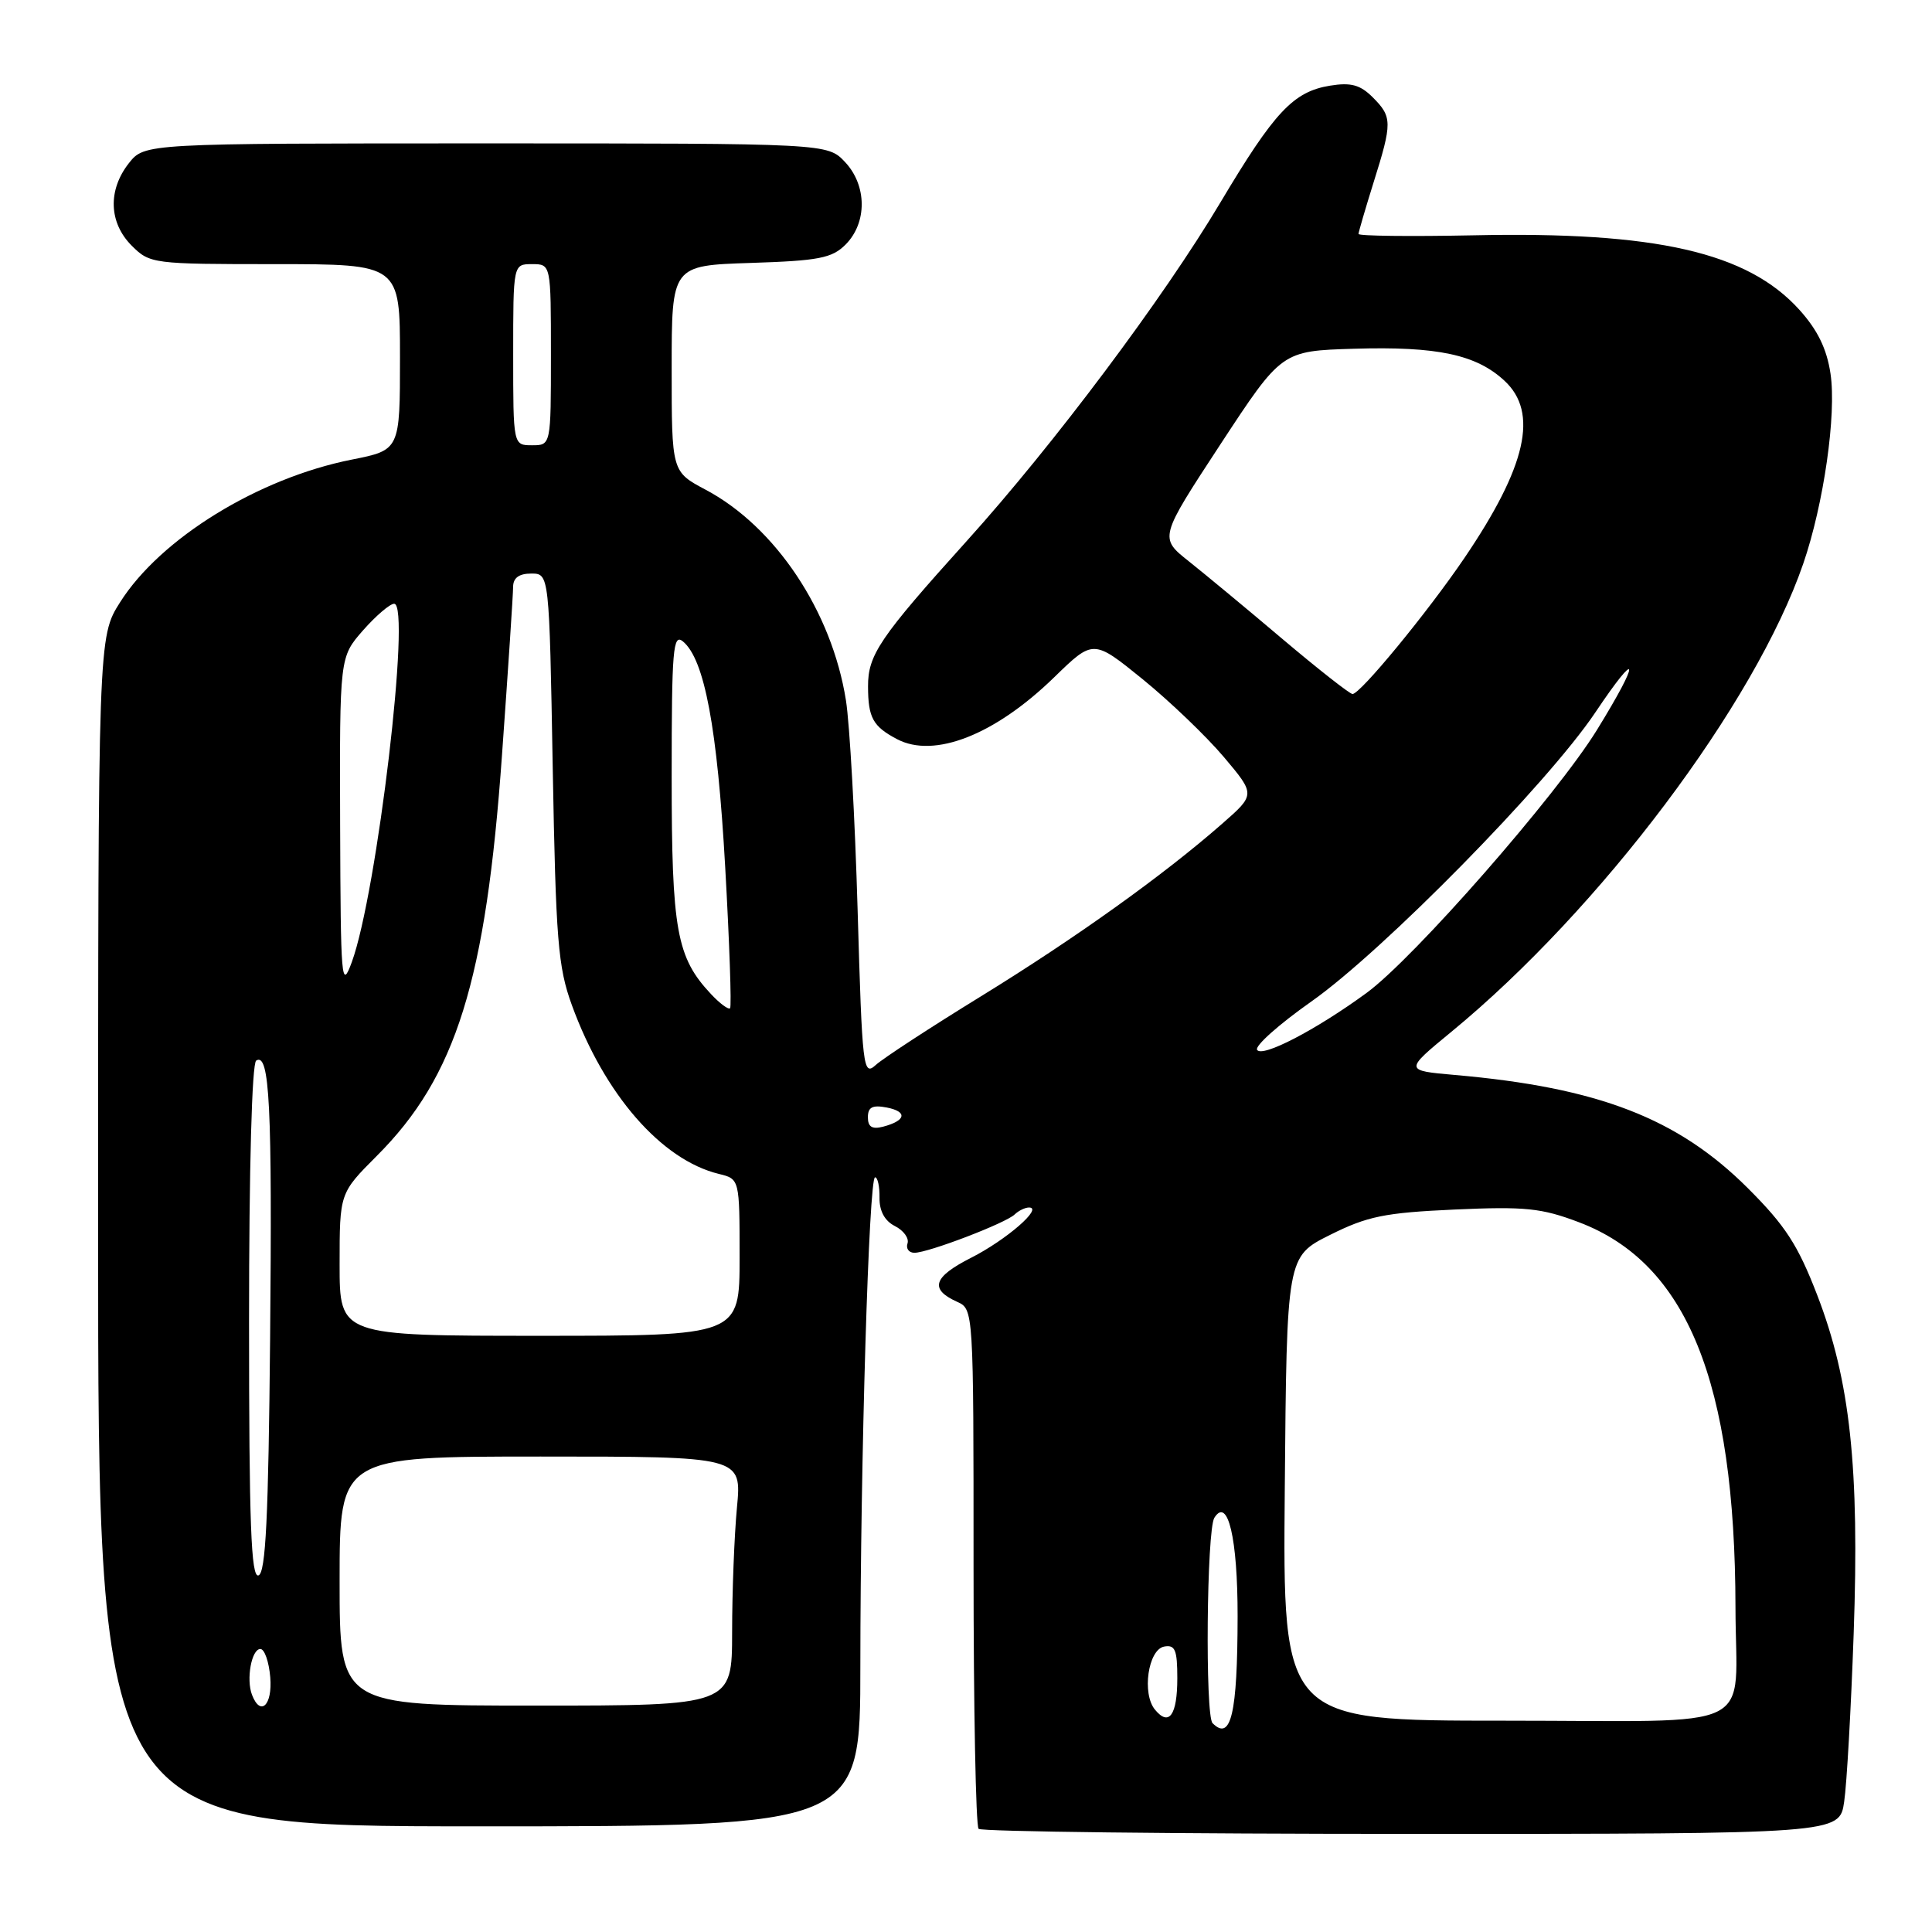 <?xml version="1.0" encoding="UTF-8" standalone="no"?>
<!DOCTYPE svg PUBLIC "-//W3C//DTD SVG 1.1//EN" "http://www.w3.org/Graphics/SVG/1.1/DTD/svg11.dtd" >
<svg xmlns="http://www.w3.org/2000/svg" xmlns:xlink="http://www.w3.org/1999/xlink" version="1.1" viewBox="0 0 256 256">
 <g >
 <path fill="currentColor"
d=" M 244.36 238.75 C 244.71 236.41 245.27 226.40 245.62 216.50 C 246.40 194.46 245.16 182.94 240.80 171.63 C 238.23 164.96 236.58 162.41 231.59 157.43 C 222.31 148.17 211.78 144.10 192.79 142.44 C 186.08 141.85 186.08 141.85 192.29 136.74 C 212.06 120.49 232.56 93.22 238.94 74.69 C 241.66 66.78 243.36 54.90 242.55 49.50 C 242.06 46.22 240.84 43.72 238.42 41.04 C 231.54 33.43 219.42 30.66 195.25 31.18 C 186.86 31.35 180.00 31.27 180.01 31.00 C 180.02 30.73 180.92 27.65 182.01 24.16 C 184.50 16.24 184.49 15.49 181.89 12.89 C 180.24 11.24 179.00 10.90 176.24 11.35 C 171.38 12.14 168.87 14.81 161.72 26.81 C 154.16 39.51 139.64 58.89 128.12 71.66 C 116.55 84.49 115.00 86.78 115.02 90.97 C 115.03 95.11 115.67 96.26 118.86 97.94 C 123.79 100.54 131.84 97.38 139.69 89.74 C 144.87 84.70 144.87 84.70 151.41 90.00 C 155.00 92.92 159.83 97.55 162.15 100.29 C 166.36 105.28 166.36 105.28 161.93 109.16 C 154.14 115.99 142.53 124.29 130.01 132.00 C 123.31 136.12 117.03 140.22 116.05 141.11 C 114.37 142.64 114.25 141.68 113.64 120.61 C 113.29 108.45 112.59 95.93 112.09 92.79 C 110.22 81.00 102.75 69.80 93.50 64.89 C 89.00 62.50 89.00 62.50 89.00 48.84 C 89.00 35.18 89.00 35.18 99.47 34.84 C 108.50 34.55 110.24 34.21 112.04 32.41 C 114.92 29.52 114.89 24.58 111.98 21.48 C 109.65 19.00 109.65 19.00 64.40 19.00 C 19.15 19.00 19.15 19.00 17.07 21.63 C 14.27 25.20 14.42 29.51 17.45 32.55 C 19.86 34.95 20.22 35.00 36.45 35.00 C 53.00 35.00 53.00 35.00 53.00 47.32 C 53.00 59.63 53.00 59.63 46.61 60.90 C 34.23 63.36 21.28 71.33 15.92 79.79 C 13.00 84.39 13.00 84.39 13.00 163.20 C 13.00 242.00 13.00 242.00 63.50 242.00 C 114.00 242.00 114.00 242.00 114.00 220.75 C 114.01 193.50 115.13 156.00 115.95 156.00 C 116.30 156.00 116.56 157.22 116.54 158.70 C 116.51 160.46 117.23 161.78 118.58 162.46 C 119.73 163.04 120.48 164.07 120.25 164.76 C 120.02 165.44 120.43 166.00 121.17 166.00 C 122.99 166.00 133.27 162.07 134.45 160.92 C 134.97 160.42 135.83 160.00 136.35 160.00 C 138.29 160.00 133.35 164.29 128.68 166.66 C 123.65 169.21 123.13 170.82 126.81 172.49 C 129.00 173.47 129.00 173.48 129.00 207.57 C 129.00 226.32 129.30 241.97 129.67 242.33 C 130.03 242.70 155.85 243.00 187.03 243.00 C 243.74 243.00 243.74 243.00 244.36 238.75 Z  M 160.67 228.33 C 159.67 227.34 159.89 202.72 160.91 201.11 C 162.70 198.29 164.00 203.83 163.99 214.18 C 163.97 227.10 163.11 230.77 160.67 228.33 Z  M 153.05 226.55 C 151.28 224.43 152.13 218.59 154.25 218.18 C 155.71 217.91 156.00 218.61 156.00 222.37 C 156.00 227.26 154.91 228.80 153.05 226.55 Z  M 170.24 197.25 C 170.50 166.50 170.50 166.50 176.24 163.63 C 181.19 161.16 183.46 160.69 192.74 160.27 C 202.09 159.85 204.25 160.07 209.21 161.95 C 223.53 167.37 229.91 183.07 229.96 213.00 C 229.98 229.80 233.66 228.00 199.37 228.00 C 169.97 228.00 169.97 228.00 170.24 197.25 Z  M 33.39 224.57 C 32.60 222.51 33.33 218.50 34.50 218.50 C 35.05 218.50 35.64 220.19 35.81 222.25 C 36.12 225.96 34.51 227.50 33.39 224.57 Z  M 45.00 209.50 C 45.00 193.00 45.00 193.00 71.64 193.00 C 98.29 193.00 98.29 193.00 97.65 199.75 C 97.30 203.46 97.01 210.89 97.01 216.25 C 97.00 226.00 97.00 226.00 71.00 226.00 C 45.00 226.00 45.00 226.00 45.00 209.50 Z  M 33.00 175.14 C 33.00 154.75 33.38 140.88 33.95 140.53 C 35.73 139.43 36.08 146.48 35.79 177.42 C 35.57 201.05 35.21 208.43 34.25 208.75 C 33.27 209.08 33.00 201.92 33.00 175.14 Z  M 45.00 167.55 C 45.00 158.10 45.00 158.10 49.92 153.17 C 60.44 142.66 64.39 130.01 66.52 100.00 C 67.33 88.72 67.99 78.71 67.99 77.75 C 68.00 76.57 68.78 76.00 70.39 76.00 C 72.78 76.00 72.78 76.00 73.24 101.75 C 73.65 124.57 73.94 128.15 75.77 133.17 C 80.09 145.03 87.63 153.69 95.25 155.55 C 98.00 156.22 98.00 156.22 98.00 166.61 C 98.00 177.00 98.00 177.00 71.50 177.00 C 45.00 177.00 45.00 177.00 45.00 167.55 Z  M 115.00 148.05 C 115.00 146.70 115.60 146.39 117.49 146.75 C 120.28 147.29 120.06 148.49 117.02 149.29 C 115.56 149.67 115.00 149.32 115.00 148.05 Z  M 166.57 139.11 C 166.25 138.59 169.48 135.72 173.74 132.72 C 183.23 126.05 205.05 103.84 211.37 94.43 C 217.24 85.67 217.42 87.29 211.61 96.71 C 206.26 105.39 187.32 127.02 181.06 131.58 C 174.36 136.48 167.23 140.18 166.57 139.11 Z  M 94.22 131.73 C 89.65 126.87 89.00 123.27 89.00 102.91 C 89.00 86.01 89.18 83.90 90.50 85.00 C 93.35 87.37 95.05 96.42 96.09 114.85 C 96.66 124.94 96.95 133.38 96.74 133.60 C 96.52 133.81 95.39 132.98 94.22 131.73 Z  M 45.07 109.28 C 45.00 87.07 45.00 87.07 48.10 83.53 C 49.81 81.59 51.67 80.00 52.23 80.00 C 54.50 80.00 49.96 118.36 46.61 127.50 C 45.24 131.23 45.14 130.01 45.07 109.28 Z  M 169.98 84.71 C 165.30 80.74 159.69 76.10 157.53 74.38 C 153.60 71.26 153.60 71.26 161.71 58.88 C 169.83 46.50 169.83 46.50 179.42 46.21 C 190.45 45.88 195.61 46.98 199.35 50.45 C 203.90 54.66 202.27 61.82 194.02 73.97 C 189.13 81.17 180.20 92.02 179.21 91.96 C 178.82 91.93 174.67 88.67 169.98 84.71 Z  M 68.00 47.00 C 68.00 35.00 68.00 35.00 70.50 35.00 C 73.00 35.00 73.00 35.00 73.00 47.00 C 73.00 59.00 73.00 59.00 70.50 59.00 C 68.00 59.00 68.00 59.00 68.00 47.00 Z "/>
</g>
</svg>
